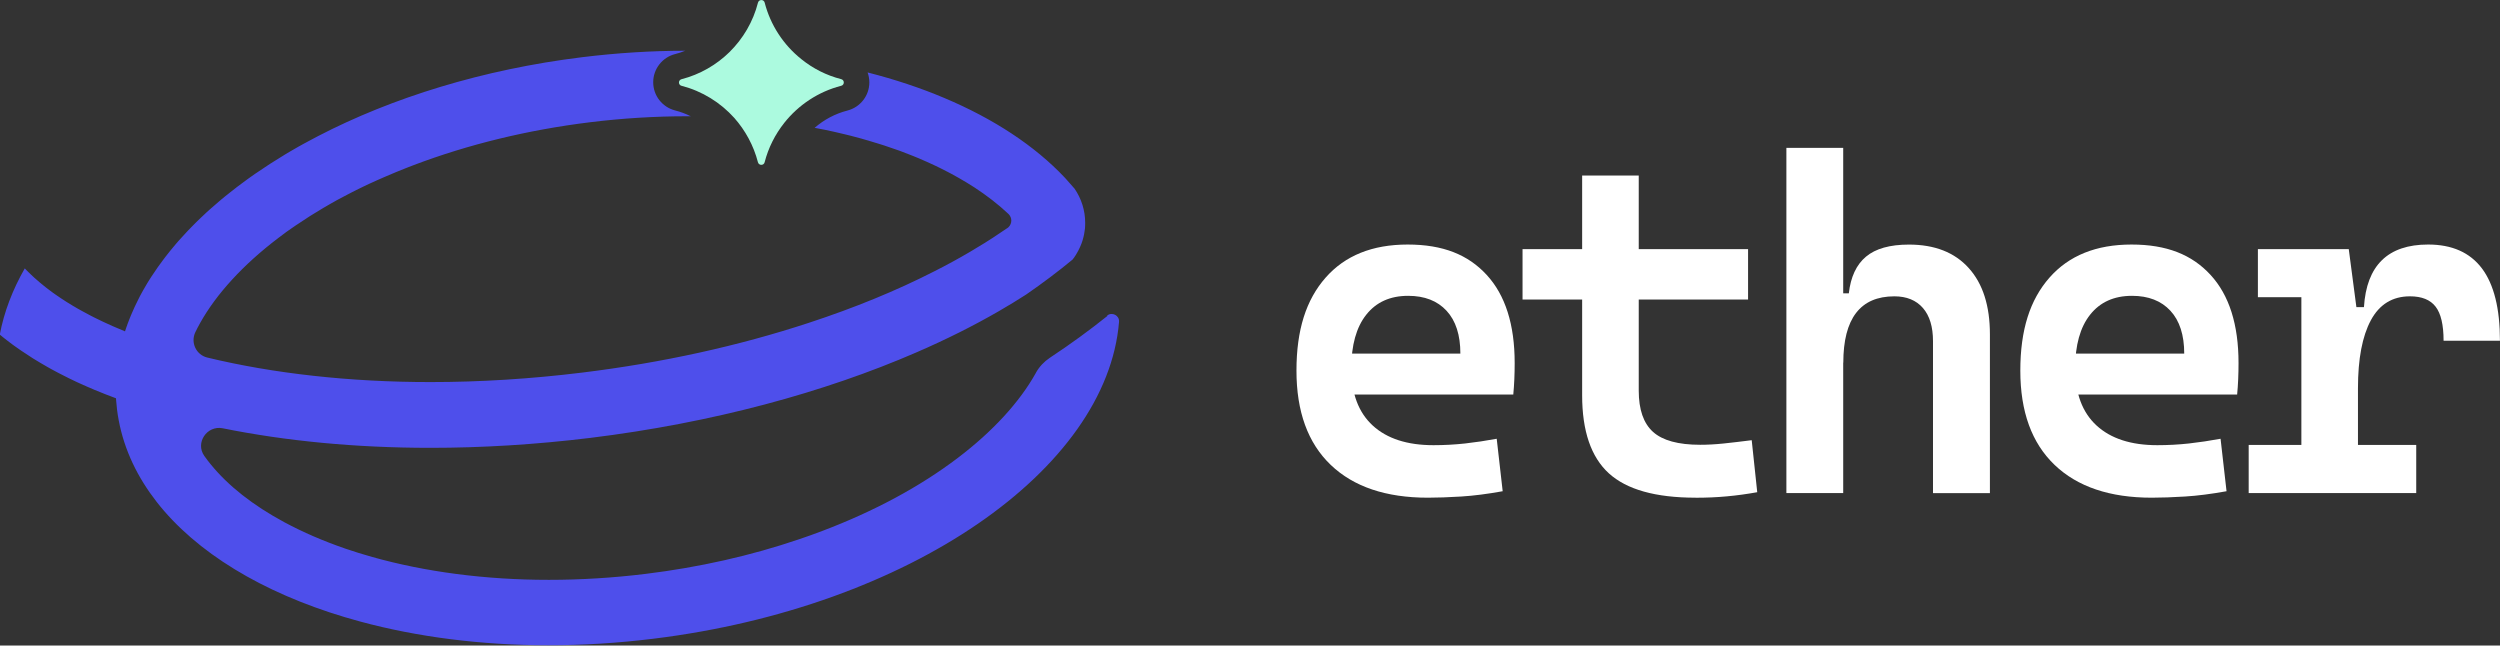 <?xml version="1.0" encoding="UTF-8"?>
<svg id="Layer_2" data-name="Layer 2" xmlns="http://www.w3.org/2000/svg" viewBox="0 0 556.57 143.72">
  <rect x="0" y="0" width="556.57" height="143.72" fill="#333333" stroke="none"/>
  <defs>
    <style>
      .cls-1 {
        fill: #acfadf;
      }

      .cls-1, .cls-2, .cls-3 {
        stroke-width: 0px;
      }

      .cls-2 {
        fill: #fff;
      }

      .cls-3 {
        fill: #4e4feb;
      }
    </style>
  </defs>
  <g id="Layer_1-2" data-name="Layer 1">
    <g>
      <path class="cls-2" d="m317.88,110.8c-9.32,0-16.53-2.43-21.62-7.3-5.09-4.87-7.63-11.86-7.63-20.98s2.16-15.78,6.48-20.7c4.32-4.92,10.41-7.38,18.27-7.38s13.45,2.25,17.6,6.76c4.15,4.51,6.23,11.05,6.23,19.62,0,2.49-.1,4.83-.31,7.02h-39.14v-9.12h27.36c0-4.13-1.02-7.31-3.07-9.53-2.05-2.22-4.9-3.33-8.56-3.33-4,0-7.1,1.4-9.32,4.2-2.22,2.8-3.33,6.78-3.33,11.94,0,5.57,1.59,9.81,4.76,12.73,3.18,2.92,7.69,4.38,13.53,4.38,2.39,0,4.74-.13,7.04-.38,2.31-.26,4.65-.61,7.04-1.05l1.33,11.68c-3.38.61-6.46,1.01-9.25,1.18-2.78.17-5.25.26-7.4.26Z"/>
      <path class="cls-2" d="m338.96,66.69v-11.22h50.21v11.22h-50.21Zm13.27,16.96v-44.57h12.6v44.57h-12.6Zm25.26,27.15c-8.91,0-15.35-1.81-19.32-5.43-3.96-3.62-5.94-9.41-5.94-17.37v-7.94h12.6v6.92c0,4.2,1.06,7.26,3.18,9.17,2.12,1.91,5.62,2.87,10.5,2.87,1.6,0,3.33-.09,5.17-.28,1.84-.19,3.95-.44,6.3-.74l1.23,11.58c-2.29.41-4.53.72-6.74.92-2.2.21-4.53.31-6.99.31Z"/>
      <path class="cls-2" d="m397.7,109.77V32.92h12.65v76.85h-12.65Zm32.64,0v-33.81c0-3.21-.75-5.68-2.25-7.4-1.5-1.72-3.62-2.59-6.35-2.59-7.58,0-11.37,4.94-11.37,14.81l-3.18-15.47h4.41c.41-3.65,1.68-6.38,3.82-8.17,2.13-1.79,5.32-2.69,9.56-2.69,5.74,0,10.18,1.74,13.32,5.23,3.14,3.48,4.71,8.4,4.71,14.76v35.35h-12.65Z"/>
      <path class="cls-2" d="m479.03,110.8c-9.32,0-16.53-2.43-21.62-7.3-5.09-4.87-7.63-11.86-7.63-20.98s2.16-15.78,6.48-20.7c4.32-4.92,10.41-7.38,18.27-7.38s13.45,2.25,17.6,6.76c4.15,4.51,6.23,11.05,6.23,19.62,0,2.49-.1,4.83-.31,7.02h-39.14v-9.12h27.36c0-4.13-1.02-7.31-3.07-9.53-2.05-2.22-4.9-3.33-8.56-3.33-4,0-7.1,1.4-9.32,4.2-2.22,2.8-3.33,6.78-3.33,11.94,0,5.57,1.59,9.81,4.76,12.73,3.18,2.92,7.69,4.38,13.53,4.38,2.39,0,4.74-.13,7.04-.38,2.31-.26,4.65-.61,7.04-1.05l1.33,11.68c-3.38.61-6.46,1.01-9.25,1.18-2.78.17-5.25.26-7.4.26Z"/>
      <path class="cls-2" d="m500.62,109.77v-10.71h37.3v10.71h-37.3Zm2.05-43.6v-10.71h19.52l1.02,10.71h-20.54Zm9.68,43.6v-54.31h10.55l2.05,15.58v38.73h-12.6Zm12.6-23.36l-3.18-18.03h4.51c.58-9.29,5.34-13.94,14.29-13.94,5.33,0,9.32,1.78,11.99,5.33,2.66,3.55,4,8.91,4,16.09h-12.55c0-3.52-.59-6.05-1.77-7.58-1.18-1.54-3.08-2.31-5.71-2.31-3.89,0-6.8,1.78-8.71,5.33-1.91,3.55-2.87,8.59-2.87,15.11Z"/>
    </g>
    <g>
      <path class="cls-3" d="m246.55,70.33c-3.97,3.18-8.26,6.31-12.85,9.34-1.28.86-2.34,1.99-3.08,3.32v.02c-3.63,6.53-9.65,13.07-17.42,18.96-8.4,6.37-18.53,11.83-30.1,16.22-1.73.66-3.48,1.29-5.25,1.88-10.74,3.65-22.19,6.23-34.1,7.69-7.22.89-14.48,1.33-21.57,1.33-14.08,0-27.48-1.76-39.31-5.09-2.04-.57-4.04-1.2-5.99-1.86-4.87-1.68-9.42-3.64-13.58-5.88-6.98-3.76-12.52-8.11-16.43-12.94-.47-.57-.91-1.15-1.32-1.73-.02-.02-.03-.06-.06-.08-2.08-2.92.59-6.87,4.11-6.16,13.98,2.83,29.59,4.35,46.24,4.35,11.43,0,23.36-.72,35.56-2.21,27.16-3.34,52.07-10.11,72.67-19.06,6.58-2.85,12.73-5.93,18.38-9.2,2.06-1.19,4.06-2.41,5.99-3.65.01-.01.02-.01.03-.02,3.66-2.53,7.11-5.12,10.3-7.76.07-.09.14-.17.21-.27.05-.06.09-.13.14-.18.07-.09.13-.18.19-.29.06-.08.11-.16.17-.25.06-.09.11-.19.17-.29.06-.09.11-.18.16-.27.09-.16.19-.32.27-.49.07-.13.13-.24.18-.37.05-.09.09-.18.13-.27.03-.06.06-.13.09-.19.1-.24.21-.48.3-.73.03-.1.07-.21.11-.32.05-.13.08-.26.13-.39.05-.16.09-.31.13-.46.01-.03.02-.06.02-.09.05-.14.07-.26.1-.39.02-.13.05-.25.08-.38.03-.21.07-.41.1-.62.02-.11.03-.24.05-.35.01-.11.02-.23.05-.34.01-.16.02-.33.03-.49,0-.07,0-.14.01-.21,0-.19.01-.39.01-.58,0-2.81-.88-5.42-2.36-7.58-.63-.74-1.28-1.48-1.95-2.21-.07-.07-.14-.15-.21-.23-6.69-7.11-15.85-13.12-26.83-17.75-5.29-2.24-11.02-4.14-17.09-5.69.25.7.39,1.45.39,2.21,0,2.95-2.01,5.53-4.87,6.27-2.76.71-5.25,2.05-7.32,3.86.07.01.15.02.22.03.17.03.34.06.51.1,1.06.19,2.11.41,3.15.64.34.08.67.15,1.02.23.56.13,1.11.26,1.65.39.47.11.94.23,1.4.34.82.22,1.63.43,2.44.65.26.07.51.14.76.22.07.01.13.03.19.06.22.06.43.11.65.18.05.01.1.03.15.05.21.06.4.11.6.18.18.06.38.1.55.17.25.07.49.14.73.22.02,0,.03.01.06.02.21.06.41.13.62.19.02,0,.05.01.07.02.29.08.56.17.84.27,1.06.34,2.11.71,3.15,1.08.21.07.41.15.62.23.75.29,1.51.57,2.24.87.13.05.25.1.38.15.41.16.82.33,1.22.5,1.25.54,2.49,1.08,3.68,1.65.39.18.76.37,1.13.55.5.25,1,.5,1.49.76.05.01.09.03.14.07.27.14.55.29.82.43,1.16.63,2.28,1.27,3.37,1.93.57.34,1.14.71,1.7,1.06,2.79,1.83,5.3,3.76,7.48,5.81t.01.01c.07.06.14.11.19.18.35.37.57.87.57,1.4,0,.57-.24,1.1-.62,1.47,0,0-.01,0-.01.01-.16.15-.33.27-.52.37-.92.64-1.86,1.27-2.82,1.89-.64.42-1.29.83-1.94,1.24-1.06.66-2.13,1.31-3.24,1.96-2.58,1.52-5.27,2.99-8.07,4.4-8.36,4.27-17.68,8.09-27.83,11.42-15.75,5.18-32.75,8.91-50.5,11.09-11.37,1.4-22.75,2.11-33.78,2.11-18,0-34.99-1.91-49.67-5.46-2.48-.6-3.76-3.34-2.66-5.64.32-.66.66-1.32,1.04-2,3.62-6.51,9.64-13.07,17.41-18.96.34-.26.68-.51,1.04-.78.27-.21.56-.41.84-.63.4-.27.79-.55,1.19-.83.33-.23.66-.46.99-.68.06-.03.1-.07.16-.1,1.87-1.28,3.82-2.51,5.84-3.7.13-.07.26-.15.39-.22.21-.13.41-.24.63-.37.27-.16.56-.32.83-.48.17-.09.34-.19.52-.29.23-.14.47-.26.71-.4.52-.29,1.05-.57,1.59-.84.26-.15.54-.29.8-.42s.54-.29.81-.42c.35-.17.71-.35,1.06-.54.43-.21.86-.42,1.29-.63.05-.02.1-.05.16-.08.47-.23.94-.44,1.41-.67.56-.25,1.12-.51,1.68-.76.46-.21.9-.41,1.36-.6.19-.09.39-.17.58-.25,1.56-.68,3.15-1.33,4.77-1.97.48-.18.96-.38,1.45-.56,12.23-4.64,25.46-7.86,39.35-9.57,7.22-.89,14.48-1.33,21.57-1.33.29,0,.56,0,.84.01-1.11-.56-2.28-1-3.51-1.31-2.86-.74-4.86-3.32-4.86-6.27s2-5.53,4.86-6.27c.78-.19,1.54-.44,2.27-.75-7.45.01-15.15.48-22.95,1.44-22.13,2.73-42.29,9-58.84,17.59-.41.22-.82.43-1.22.65-.21.11-.41.22-.62.33-.42.23-.84.46-1.27.68-.4.23-.81.46-1.21.67-.22.13-.42.24-.64.37-.39.23-.78.46-1.18.68-.35.22-.72.42-1.08.64-2.33,1.4-4.55,2.84-6.7,4.32-.34.24-.68.48-1.03.72-.24.17-.47.34-.71.51-.78.56-1.54,1.12-2.28,1.69-.51.4-1.03.8-1.53,1.2-.18.14-.37.29-.54.43-.21.16-.41.32-.62.49-.27.23-.56.46-.83.68-.17.14-.33.29-.49.42-.74.63-1.46,1.25-2.17,1.88-.21.19-.41.38-.62.56-.48.44-.95.89-1.41,1.33-.19.18-.39.37-.58.56-.1.1-.22.22-.33.32-.11.11-.22.23-.33.33-.22.22-.42.42-.63.64-.26.27-.52.54-.79.81-.16.17-.31.33-.47.5-.41.43-.81.87-1.2,1.31-.15.15-.3.31-.43.47-.06.06-.1.13-.16.18-.17.21-.35.4-.52.6-.41.48-.81.96-1.2,1.44-.19.24-.39.48-.57.72-.19.24-.39.48-.57.72-.18.25-.38.49-.55.73-.37.49-.73.97-1.07,1.46-.52.74-1.02,1.47-1.51,2.22-.15.25-.31.49-.47.74-.15.25-.31.5-.46.74-.31.5-.59,1-.88,1.51-.15.25-.29.5-.42.76-.11.22-.23.43-.35.65-.03.07-.06.13-.09.18-.11.23-.23.46-.34.68-.26.5-.5,1.02-.74,1.52-.25.54-.48,1.07-.71,1.61-.1.24-.19.47-.29.7-.09.23-.18.44-.26.66-.1.26-.19.5-.29.76-.11.3-.22.6-.32.9-.09.26-.18.52-.26.78-.95-.39-1.88-.79-2.81-1.19-.71-.32-1.41-.64-2.1-.96-.32-.15-.64-.31-.95-.46-.34-.17-.68-.33-1.03-.5-.31-.16-.62-.32-.91-.47-.64-.33-1.25-.66-1.86-1-.31-.17-.6-.33-.9-.5-.27-.16-.56-.32-.83-.49-.06-.03-.13-.07-.18-.1-.23-.14-.46-.27-.68-.42-.27-.16-.54-.32-.79-.48-.84-.54-1.65-1.07-2.43-1.62-.24-.17-.48-.34-.72-.51-.27-.21-.55-.41-.82-.62-.15-.1-.3-.22-.44-.33-.07-.06-.15-.13-.23-.18-.44-.34-.87-.7-1.29-1.05-.19-.16-.38-.32-.56-.49-.48-.4-.94-.82-1.37-1.24-.18-.17-.37-.34-.54-.52-.19-.18-.39-.38-.57-.57-.1-.11-.21-.22-.31-.32-2.73,4.78-4.62,9.73-5.56,14.74.29.23.56.46.84.68.23.18.46.35.68.54.24.19.49.38.74.56.24.18.48.37.72.54.13.09.25.18.38.27.35.25.72.51,1.08.76.13.08.24.16.35.24.83.57,1.68,1.12,2.54,1.67,1.11.68,2.24,1.36,3.41,2.02.19.11.4.22.59.33.43.23.87.47,1.3.7.22.11.43.23.65.34.23.13.44.23.67.34.43.23.88.46,1.32.67.22.1.44.22.66.32.4.19.79.38,1.19.57.13.06.25.11.37.17.34.15.68.31,1.03.46.02.01.03.02.06.03.38.17.75.33,1.13.5.09.03.18.08.27.11.37.16.74.32,1.11.48.4.16.8.33,1.21.49.4.17.8.33,1.21.49.58.23,1.16.46,1.76.67.21.08.4.16.6.23.02.22.03.42.05.64.05.6.11,1.22.18,1.83.82,6.67,3.34,12.89,7.32,18.56.98,1.39,2.04,2.76,3.19,4.08,9.55,11.01,24.88,19.54,43.69,24.61,12.62,3.41,26.8,5.26,41.86,5.26,7.59,0,15.41-.47,23.35-1.45,57.02-7,100.99-37.66,103.67-70.56.11-1.41-1.55-2.27-2.66-1.38Z"/>
      <path class="cls-1" d="m151.73,19.1c4.61,1.19,8.67,3.73,11.75,7.16,2.46,2.78,4.3,6.15,5.26,9.86.1.39.43.58.75.58s.65-.19.74-.58c.83-3.23,2.34-6.19,4.35-8.74,3.16-4,7.6-6.97,12.69-8.28.78-.19.78-1.29,0-1.48-3.29-.84-6.29-2.37-8.85-4.44-3.96-3.15-6.88-7.55-8.18-12.59-.09-.39-.42-.58-.74-.58s-.65.19-.75.58c-1.08,4.24-3.32,8.02-6.34,11-2.92,2.86-6.58,4.99-10.67,6.04-.78.19-.78,1.29,0,1.48Z"/>
    </g>
  </g>
</svg>